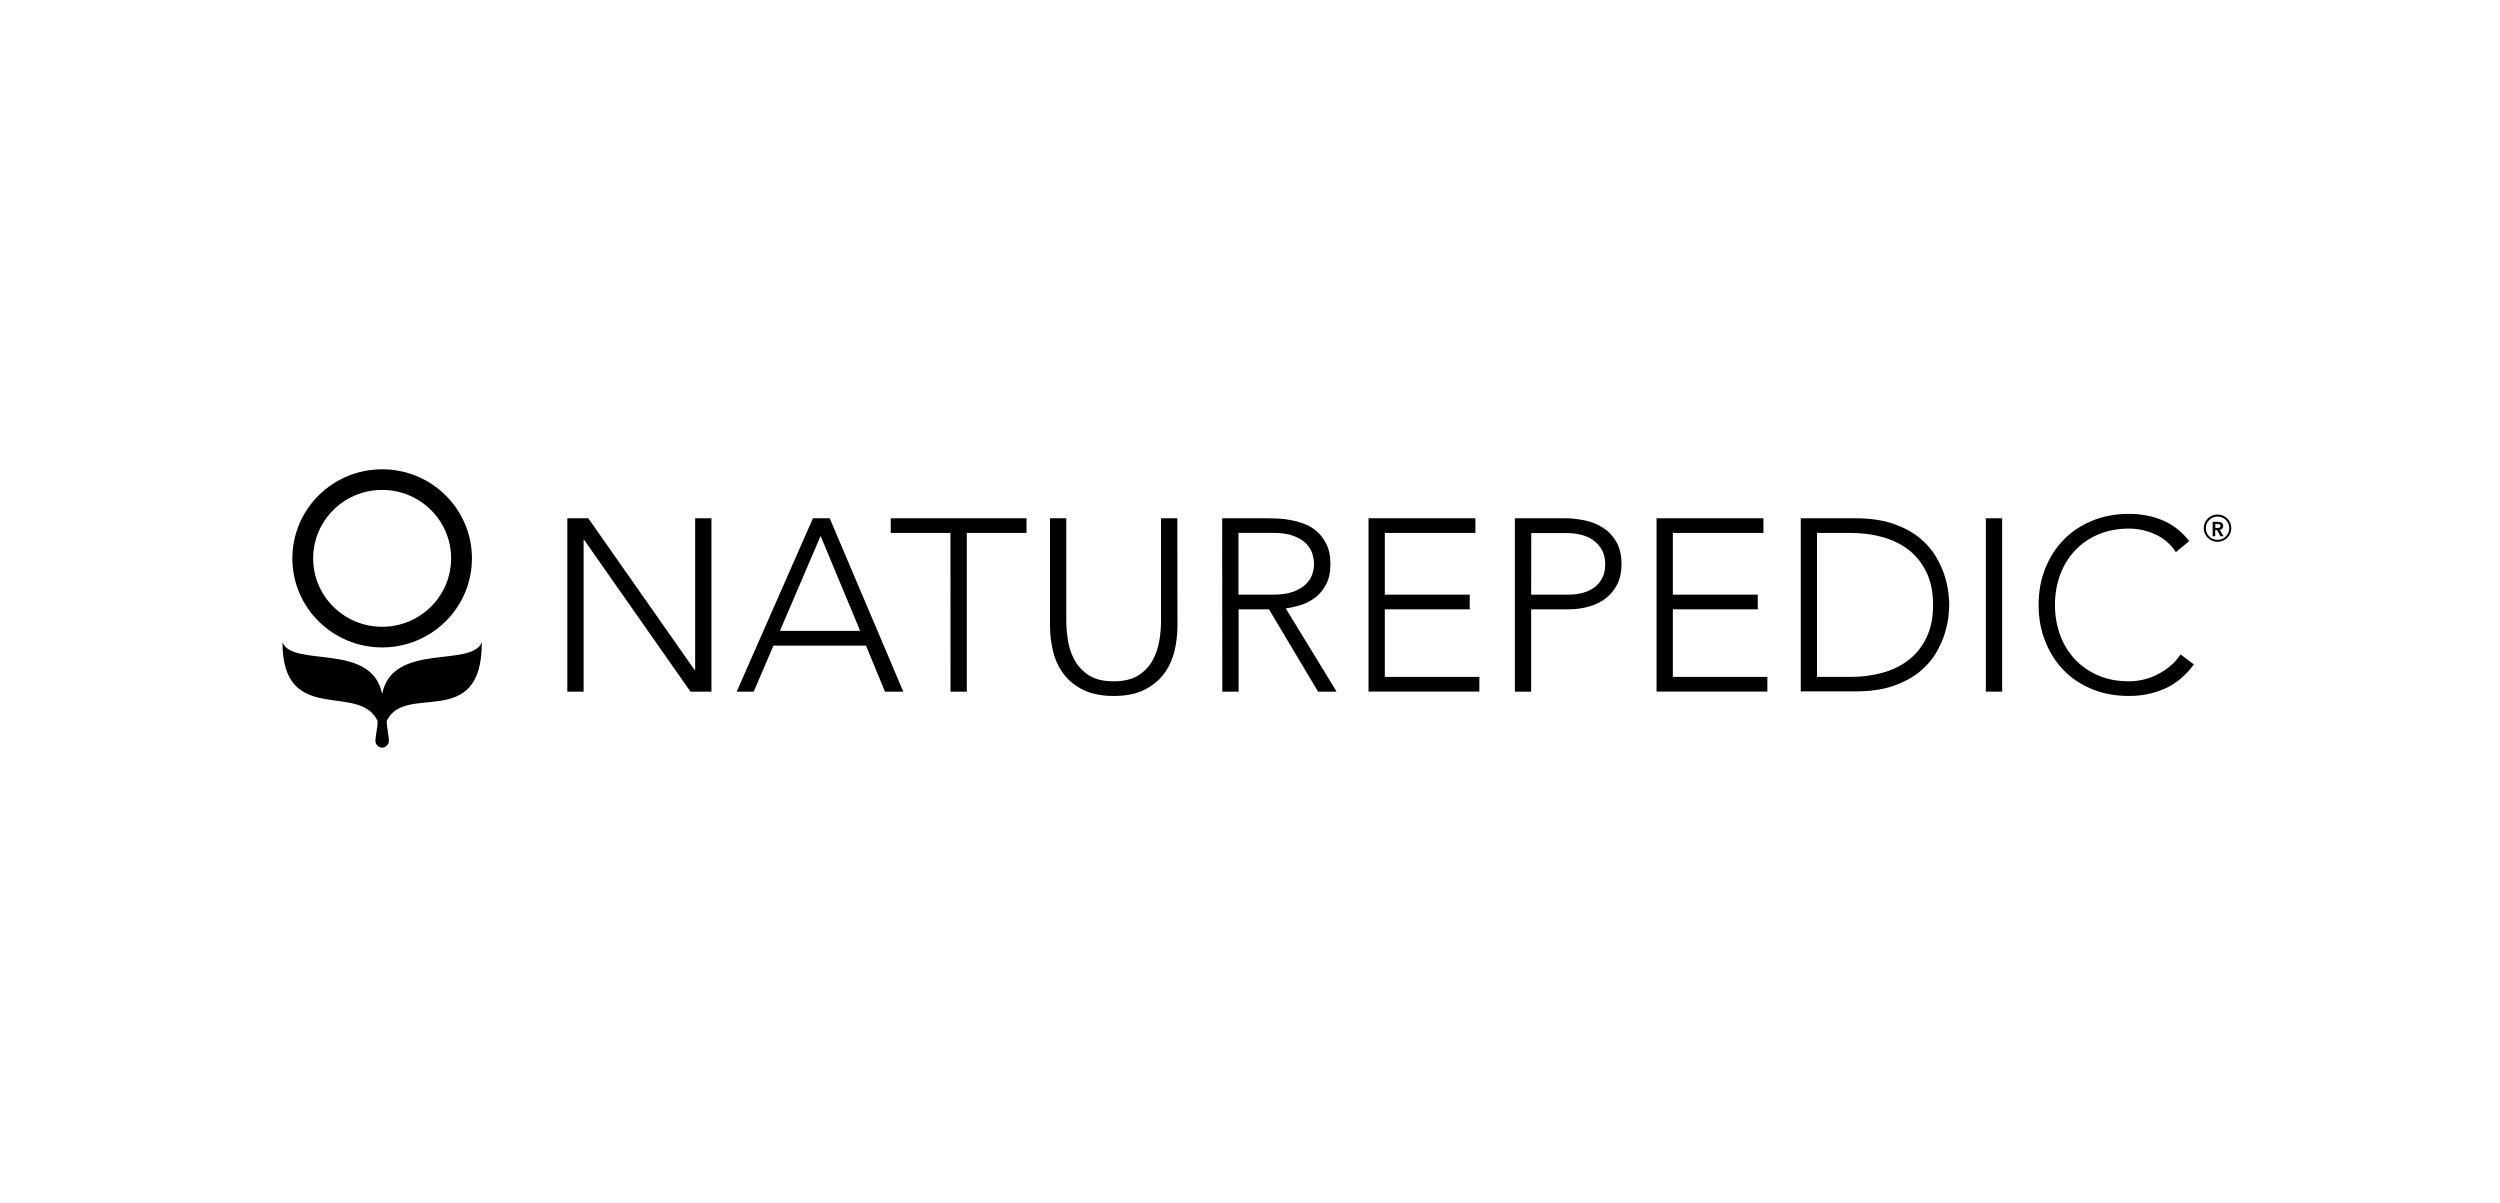 <svg width="214" height="103" viewBox="0 0 214 103" fill="none" xmlns="http://www.w3.org/2000/svg">
<g clip-path="url(#clip0_15799_1026)">
<path d="M32.712 40.171C28.467 40.171 25.026 43.584 25.026 47.795C25.026 52.006 28.467 55.419 32.712 55.419C36.957 55.419 40.398 52.006 40.398 47.795C40.398 43.584 36.957 40.171 32.712 40.171ZM32.712 53.652C29.45 53.652 26.808 51.031 26.808 47.795C26.808 44.559 29.45 41.938 32.712 41.938C35.974 41.938 38.616 44.559 38.616 47.795C38.616 51.031 35.974 53.652 32.712 53.652Z" fill="#020A18" style="fill:#020A18;fill:color(display-p3 0.008 0.039 0.094);fill-opacity:1;"/>
<path d="M32.712 59.411C31.827 54.938 25.063 57.18 24.178 54.98C24.178 62.22 30.727 58.363 32.319 61.702C32.325 61.751 32.325 61.812 32.325 61.873C32.325 62.117 32.122 63.232 32.141 63.348V63.354L32.134 63.397C32.134 63.732 32.392 64 32.712 64C33.031 64 33.289 63.732 33.289 63.397L33.283 63.366L33.289 63.354C33.308 63.238 33.105 62.135 33.105 61.885C33.105 61.818 33.111 61.751 33.111 61.696C34.709 58.381 41.246 62.659 41.246 54.98C40.361 57.18 33.59 54.938 32.712 59.411Z" fill="#020A18" style="fill:#020A18;fill:color(display-p3 0.008 0.039 0.094);fill-opacity:1;"/>
<path d="M190.305 45.022C190.305 44.742 190.078 44.668 189.839 44.668H189.402V45.906H189.624V45.381H189.783L190.072 45.906H190.342L190.011 45.357C190.201 45.327 190.305 45.199 190.305 45.022ZM189.63 45.193V44.857H189.82C189.937 44.857 190.072 44.876 190.072 45.022C190.072 45.18 189.925 45.193 189.802 45.193H189.63Z" fill="#020A18" style="fill:#020A18;fill:color(display-p3 0.008 0.039 0.094);fill-opacity:1;"/>
<path d="M189.82 44.041C189.169 44.041 188.641 44.565 188.641 45.211C188.641 45.857 189.169 46.381 189.82 46.381C190.471 46.381 191 45.857 191 45.211C191 44.565 190.471 44.041 189.82 44.041ZM190.533 45.918C190.349 46.101 190.103 46.21 189.82 46.21C189.544 46.21 189.292 46.101 189.114 45.918C188.929 45.735 188.819 45.491 188.819 45.217C188.819 44.943 188.929 44.693 189.114 44.51C189.298 44.327 189.544 44.217 189.82 44.217C190.097 44.217 190.349 44.327 190.533 44.51C190.717 44.693 190.828 44.937 190.828 45.217C190.828 45.485 190.711 45.735 190.533 45.918Z" fill="#020A18" style="fill:#020A18;fill:color(display-p3 0.008 0.039 0.094);fill-opacity:1;"/>
<path d="M48.563 44.364H50.357L59.462 57.357H59.505V44.364H60.899V59.204H59.105L50 46.21H49.957V59.204H48.563V44.364Z" fill="#020A18" style="fill:#020A18;fill:color(display-p3 0.008 0.039 0.094);fill-opacity:1;"/>
<path d="M69.587 44.364H71.024L77.322 59.204H75.755L74.127 55.261H66.208L64.518 59.204H63.062L69.587 44.364ZM70.244 45.875L66.761 54.005H73.629L70.244 45.875Z" fill="#020A18" style="fill:#020A18;fill:color(display-p3 0.008 0.039 0.094);fill-opacity:1;"/>
<path d="M81.358 45.619H76.247V44.364H87.871V45.619H82.759V59.204H81.364L81.358 45.619Z" fill="#020A18" style="fill:#020A18;fill:color(display-p3 0.008 0.039 0.094);fill-opacity:1;"/>
<path d="M100.791 53.524C100.791 54.322 100.699 55.084 100.515 55.809C100.33 56.534 100.023 57.18 99.593 57.735C99.163 58.289 98.598 58.74 97.903 59.076C97.209 59.411 96.349 59.575 95.335 59.575C94.322 59.575 93.468 59.405 92.767 59.076C92.073 58.74 91.508 58.296 91.078 57.735C90.648 57.174 90.34 56.534 90.156 55.809C89.972 55.084 89.88 54.322 89.88 53.524V44.364H91.274V53.164C91.274 53.694 91.323 54.261 91.422 54.864C91.52 55.468 91.717 56.022 92.005 56.54C92.294 57.058 92.7 57.485 93.228 57.82C93.756 58.155 94.457 58.32 95.329 58.32C96.202 58.32 96.902 58.149 97.43 57.82C97.959 57.491 98.364 57.058 98.653 56.54C98.942 56.022 99.132 55.462 99.237 54.864C99.335 54.261 99.384 53.7 99.384 53.164V44.364H100.779L100.791 53.524Z" fill="#020A18" style="fill:#020A18;fill:color(display-p3 0.008 0.039 0.094);fill-opacity:1;"/>
<path d="M104.618 44.364H108.55C108.747 44.364 109.017 44.37 109.355 44.388C109.693 44.4 110.062 44.443 110.455 44.516C110.848 44.583 111.248 44.699 111.659 44.851C112.071 45.004 112.433 45.229 112.759 45.522C113.085 45.814 113.349 46.186 113.564 46.631C113.779 47.076 113.883 47.624 113.883 48.264C113.883 48.977 113.76 49.562 113.515 50.025C113.269 50.489 112.956 50.86 112.587 51.147C112.212 51.433 111.8 51.647 111.352 51.787C110.903 51.927 110.473 52.024 110.062 52.079L114.412 59.204H112.826L108.624 52.158H106.025V59.204H104.631L104.618 44.364ZM106.013 50.903H108.974C109.705 50.903 110.301 50.812 110.762 50.629C111.217 50.446 111.573 50.227 111.831 49.958C112.089 49.69 112.255 49.41 112.347 49.099C112.439 48.794 112.482 48.514 112.482 48.258C112.482 48.002 112.433 47.728 112.347 47.417C112.255 47.112 112.083 46.826 111.831 46.558C111.579 46.289 111.223 46.07 110.762 45.887C110.301 45.704 109.712 45.613 108.974 45.613H106.013V50.903Z" fill="#020A18" style="fill:#020A18;fill:color(display-p3 0.008 0.039 0.094);fill-opacity:1;"/>
<path d="M117.146 44.364H126.294V45.619H118.54V50.903H125.808V52.158H118.54V57.942H126.632V59.198H117.146V44.364Z" fill="#020A18" style="fill:#020A18;fill:color(display-p3 0.008 0.039 0.094);fill-opacity:1;"/>
<path d="M129.673 44.364H133.986C134.508 44.364 135.055 44.425 135.626 44.54C136.198 44.656 136.72 44.863 137.187 45.156C137.66 45.449 138.047 45.851 138.348 46.363C138.649 46.875 138.802 47.514 138.802 48.282C138.802 48.953 138.68 49.532 138.434 50.019C138.188 50.507 137.856 50.909 137.439 51.226C137.021 51.543 136.542 51.775 136.001 51.927C135.46 52.079 134.889 52.158 134.299 52.158H131.067V59.204H129.673V44.364ZM131.067 50.903H134.238C134.631 50.903 135.018 50.86 135.399 50.769C135.78 50.678 136.118 50.531 136.413 50.33C136.707 50.129 136.947 49.861 137.131 49.526C137.316 49.191 137.408 48.776 137.408 48.288C137.408 47.813 137.31 47.411 137.125 47.076C136.935 46.74 136.689 46.466 136.388 46.247C136.087 46.027 135.737 45.875 135.344 45.778C134.95 45.68 134.557 45.631 134.158 45.631H131.074L131.067 50.903Z" fill="#020A18" style="fill:#020A18;fill:color(display-p3 0.008 0.039 0.094);fill-opacity:1;"/>
<path d="M141.801 44.364H150.949V45.619H143.195V50.903H150.463V52.158H143.195V57.942H151.287V59.198H141.801V44.364Z" fill="#020A18" style="fill:#020A18;fill:color(display-p3 0.008 0.039 0.094);fill-opacity:1;"/>
<path d="M154.144 44.364H158.77C160.066 44.364 161.166 44.522 162.063 44.833C162.966 45.15 163.716 45.552 164.311 46.04C164.907 46.527 165.381 47.07 165.725 47.661C166.069 48.258 166.321 48.825 166.486 49.367C166.646 49.91 166.751 50.403 166.794 50.842C166.837 51.281 166.855 51.592 166.855 51.775C166.855 51.957 166.837 52.268 166.794 52.707C166.751 53.146 166.646 53.639 166.486 54.182C166.327 54.724 166.069 55.297 165.725 55.888C165.381 56.486 164.907 57.022 164.311 57.509C163.709 57.997 162.966 58.399 162.063 58.716C161.16 59.033 160.06 59.185 158.77 59.185H154.144V44.364ZM155.538 57.942H158.413C159.396 57.942 160.324 57.82 161.184 57.576C162.044 57.333 162.788 56.961 163.427 56.455C164.066 55.949 164.557 55.315 164.926 54.535C165.294 53.761 165.473 52.841 165.473 51.781C165.473 50.72 165.288 49.8 164.926 49.026C164.557 48.252 164.06 47.612 163.427 47.106C162.794 46.606 162.044 46.229 161.184 45.985C160.324 45.741 159.403 45.619 158.413 45.619H155.538V57.942Z" fill="#020A18" style="fill:#020A18;fill:color(display-p3 0.008 0.039 0.094);fill-opacity:1;"/>
<path d="M169.988 44.364H171.383V59.204H169.988V44.364Z" fill="#020A18" style="fill:#020A18;fill:color(display-p3 0.008 0.039 0.094);fill-opacity:1;"/>
<path d="M187.799 56.876C187.08 57.839 186.251 58.533 185.305 58.948C184.359 59.368 183.339 59.575 182.239 59.575C181.096 59.575 180.052 59.387 179.099 58.996C178.147 58.613 177.336 58.076 176.66 57.382C175.985 56.687 175.456 55.864 175.075 54.907C174.694 53.95 174.504 52.908 174.504 51.775C174.504 50.641 174.694 49.605 175.075 48.654C175.456 47.703 175.985 46.881 176.66 46.192C177.336 45.497 178.147 44.961 179.099 44.571C180.052 44.181 181.096 43.986 182.239 43.986C183.253 43.986 184.199 44.163 185.083 44.522C185.962 44.882 186.736 45.473 187.4 46.314L186.257 47.259C185.79 46.558 185.194 46.052 184.469 45.729C183.744 45.406 183.001 45.247 182.239 45.247C181.268 45.247 180.39 45.418 179.609 45.747C178.829 46.082 178.159 46.545 177.613 47.131C177.066 47.716 176.642 48.41 176.347 49.203C176.052 50.001 175.905 50.86 175.905 51.781C175.905 52.701 176.052 53.56 176.347 54.359C176.642 55.157 177.066 55.846 177.613 56.437C178.159 57.022 178.829 57.485 179.609 57.82C180.39 58.156 181.268 58.32 182.239 58.32C182.62 58.32 183.013 58.277 183.425 58.186C183.83 58.094 184.23 57.954 184.617 57.765C185.004 57.577 185.372 57.339 185.729 57.052C186.085 56.766 186.392 56.419 186.656 56.016L187.799 56.876Z" fill="#020A18" style="fill:#020A18;fill:color(display-p3 0.008 0.039 0.094);fill-opacity:1;"/>
</g>
<defs>
<clipPath id="clip0_15799_1026">
<rect width="167" height="24" fill="white" style="fill:white;fill-opacity:1;" transform="translate(24 40)"/>
</clipPath>
</defs>
</svg>
